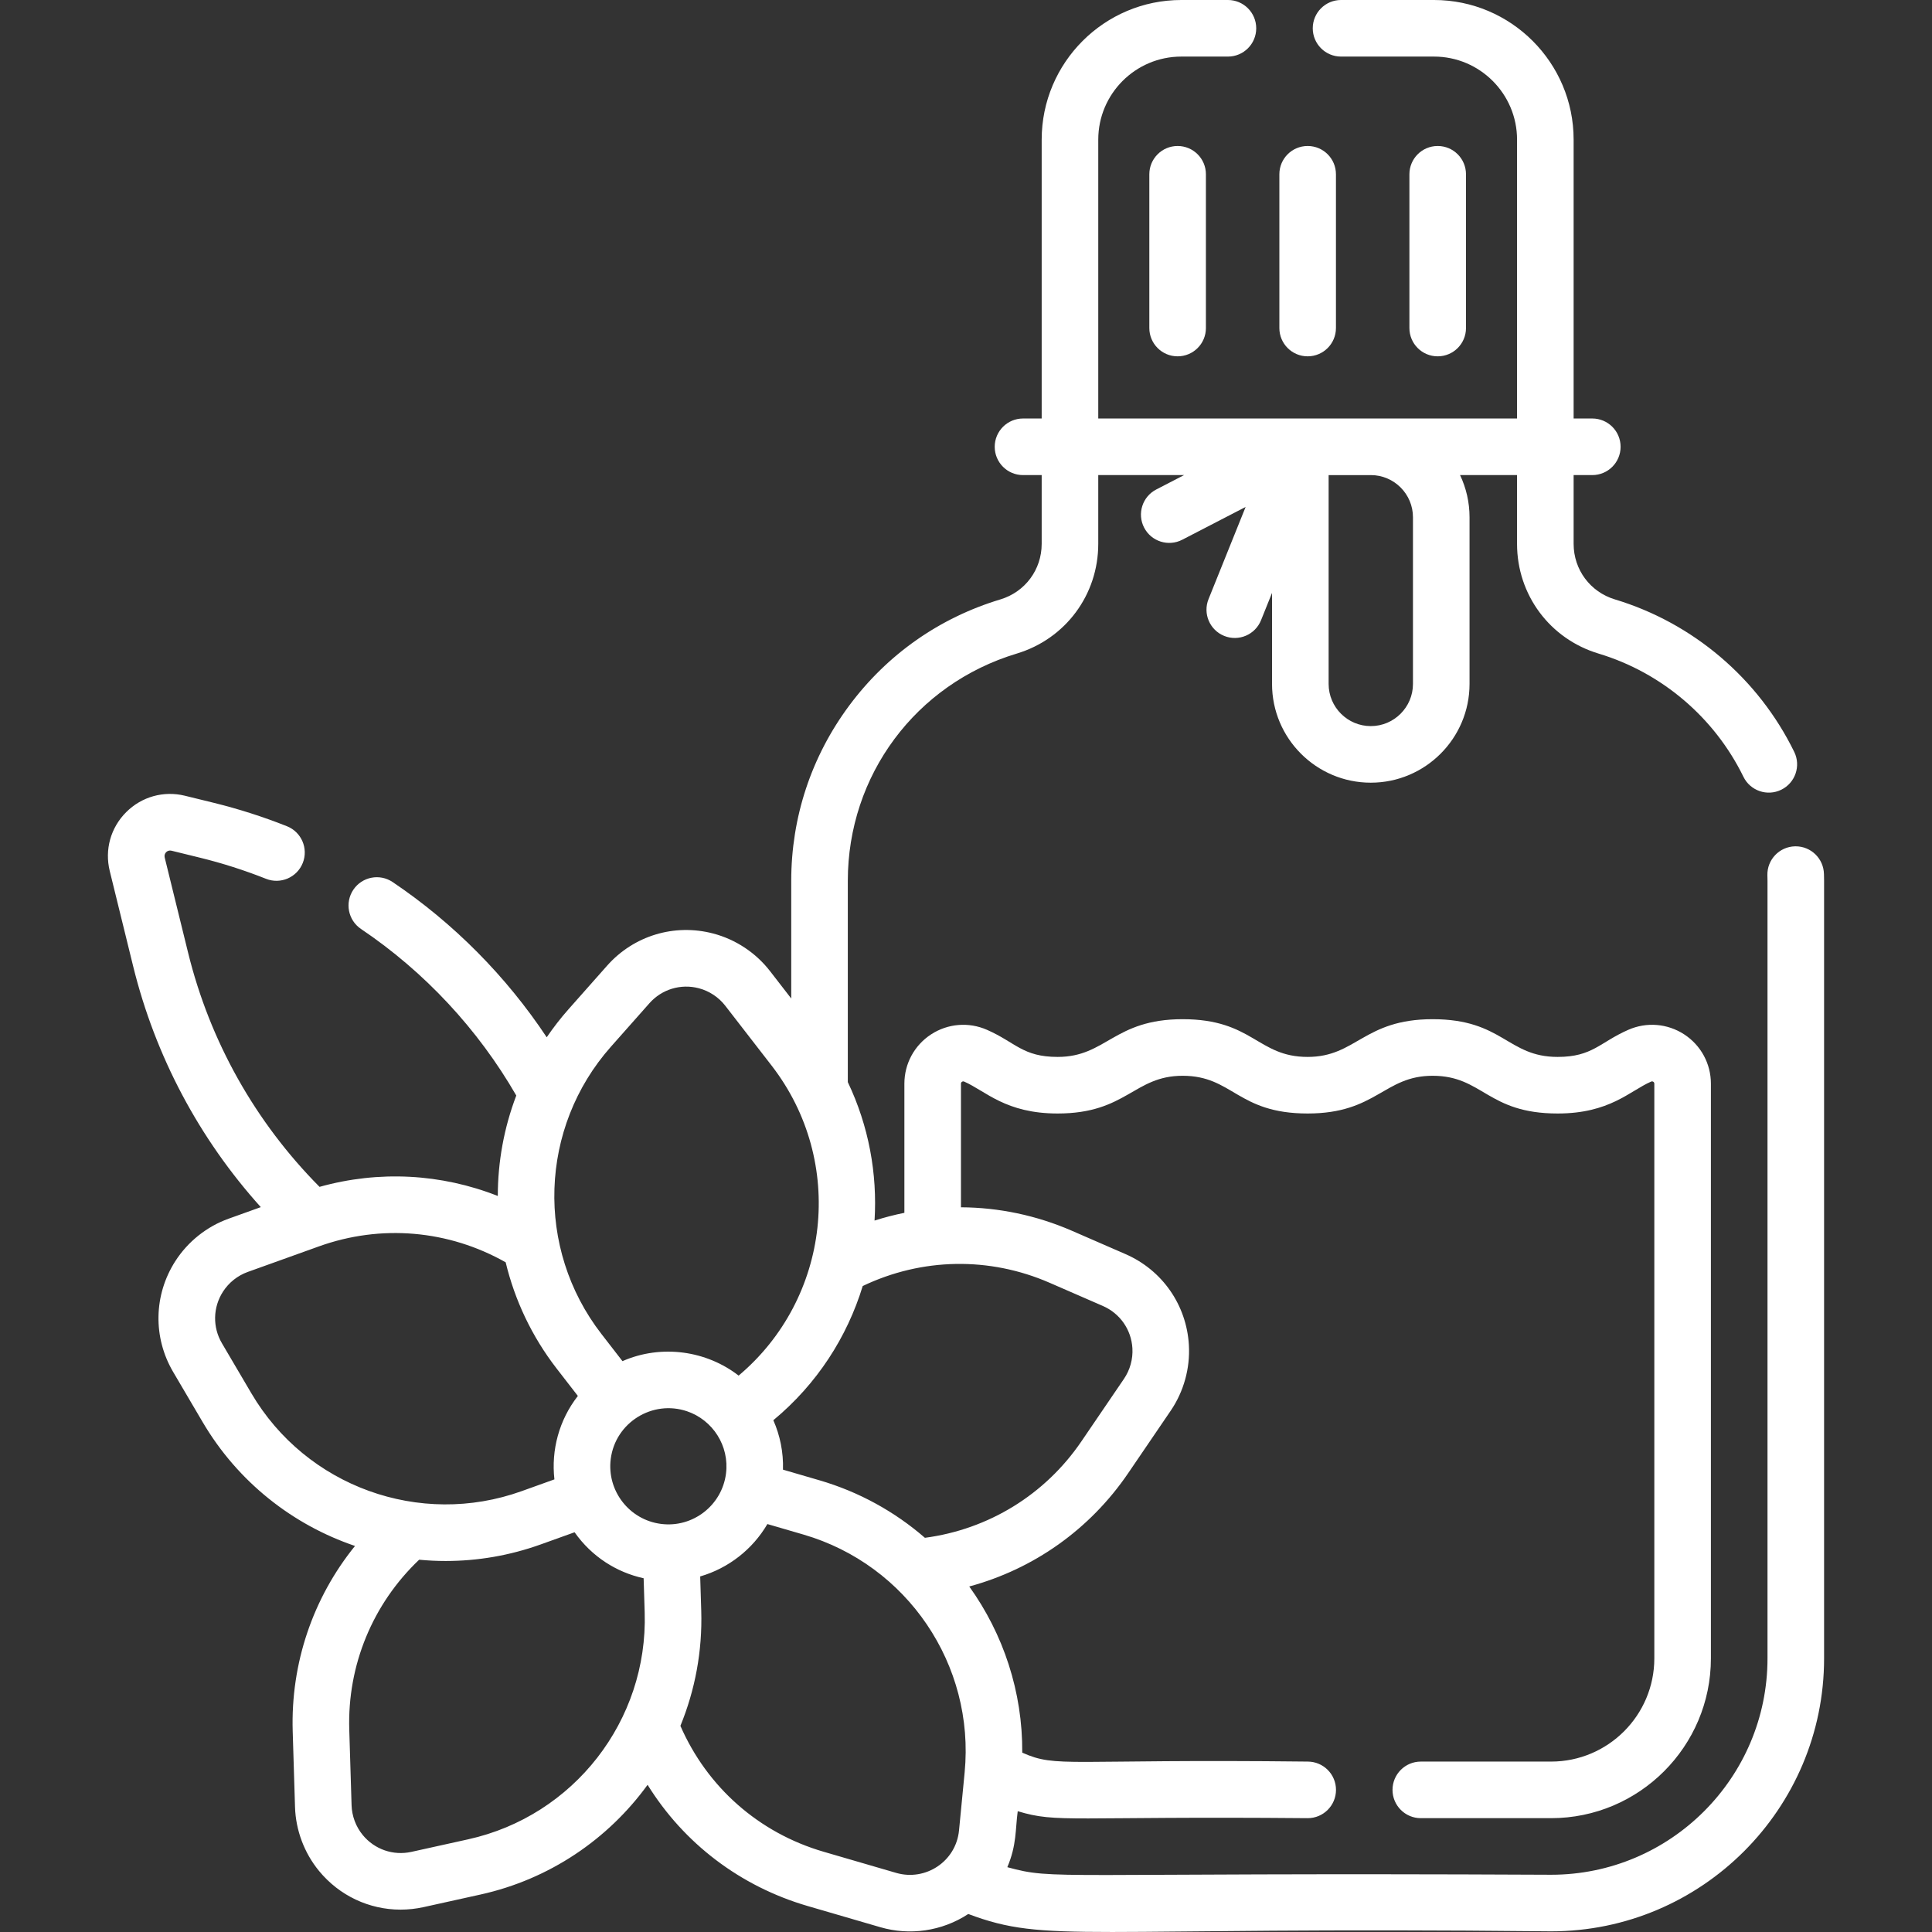 <?xml version="1.0"?>
<svg xmlns="http://www.w3.org/2000/svg" id="Capa_1" enable-background="new 0 0 512.175 512.175" height="512px" viewBox="0 0 512.175 512.175" width="512px" class=""><rect x="0" y="0" width="512.175" height="512.175" fill="#333333" stroke="none"/><g><g><path d="m304.688 46.202v40.761c0 4.143 3.357 7.5 7.5 7.5s7.5-3.357 7.5-7.5v-40.761c0-4.143-3.357-7.5-7.5-7.5s-7.5 3.358-7.5 7.5z" data-original="#000000" class="active-path" data-old_color="#000000" fill="#FFFFFF"/><path d="m346.661 94.463c4.143 0 7.5-3.357 7.5-7.5v-40.761c0-4.143-3.357-7.5-7.5-7.5s-7.5 3.357-7.5 7.5v40.761c0 4.142 3.358 7.5 7.5 7.5z" data-original="#000000" class="active-path" data-old_color="#000000" fill="#FFFFFF"/><path d="m388.635 86.963v-40.761c0-4.143-3.357-7.5-7.5-7.5s-7.5 3.357-7.5 7.5v40.761c0 4.143 3.357 7.5 7.5 7.5s7.5-3.358 7.5-7.5z" data-original="#000000" class="active-path" data-old_color="#000000" fill="#FFFFFF"/><path d="m483.542 232.117-.011-.428c-.094-4.083-3.433-7.328-7.495-7.328-.058 0-.116.001-.175.002-4.142.095-7.421 3.529-7.326 7.67l.013.487c.009.333.019.665.019.999v206.115c0 31.631-25.734 57.365-57.365 57.365-133.812-.652-131.245 1.506-144.158-2.006 2.504-5.894 2.102-9.985 2.758-14.843 10.581 3.209 13.646 1.292 76.872 1.849 4.143 0 7.5-3.357 7.5-7.5s-3.357-7.5-7.5-7.5c-64.327-.732-66.404 1.749-75.672-2.368.114-16.14-5.023-31.476-14.049-44.051 17.063-4.615 31.977-15.126 42.124-30.031l11.281-16.569c3.46-5.083 5.171-11.262 4.818-17.396-.608-10.629-7.05-19.872-16.81-24.122l-14.129-6.153c-9.483-4.13-19.493-6.201-29.483-6.252v-32.78c0-.439.446-.719.857-.542 5.745 2.526 10.976 8.456 24.775 8.456 18.269 0 20.202-10 33.134-10 13.332 0 14.485 10 33.135 10 18.268 0 20.204-10 33.134-10 13.333 0 14.487 10 33.138 10 13.821 0 19.056-5.94 24.78-8.456.404-.179.858.099.858.542v152.356c0 15.089-12.276 27.365-27.365 27.365h-34.54c-4.143 0-7.5 3.357-7.5 7.5s3.357 7.5 7.5 7.5h34.54c23.36 0 42.365-19.005 42.365-42.365v-152.355c0-5.283-2.642-10.163-7.065-13.053-4.431-2.895-9.972-3.354-14.823-1.224-7.595 3.334-9.491 7.19-18.75 7.19-13.332 0-14.488-10-33.138-10-18.269 0-20.202 10-33.134 10-13.332 0-14.485-10-33.135-10-18.268 0-20.204 10-33.134 10-9.258 0-11.11-3.835-18.743-7.189-4.848-2.127-10.389-1.672-14.823 1.223-4.425 2.89-7.066 7.769-7.066 13.053v34.242c-2.662.537-5.302 1.222-7.909 2.054.767-12.428-1.54-25.076-7.09-36.708v-53.346c0-27.971 17.995-52.185 44.777-60.252 12.931-3.895 21.618-15.585 21.618-29.09v-18.231h22.752l-7.38 3.818c-3.679 1.903-5.118 6.429-3.215 10.107 1.903 3.68 6.43 5.117 10.107 3.215l16.803-8.693-9.832 24.433c-1.546 3.843.315 8.211 4.158 9.758 3.864 1.554 8.22-.336 9.758-4.158l2.918-7.251v24.136c0 14.435 11.744 26.179 26.179 26.179s26.179-11.744 26.179-26.179v-44.186c0-3.997-.904-7.786-2.513-11.179h15.106v18.231c0 13.505 8.688 25.195 21.618 29.09 16.721 5.036 30.714 16.938 38.392 32.651 1.818 3.72 6.305 5.268 10.031 3.445 3.722-1.818 5.264-6.31 3.445-10.031-9.506-19.454-26.834-34.19-47.542-40.429-6.546-1.971-10.944-7.89-10.944-14.727v-18.231h4.952c4.143 0 7.5-3.357 7.5-7.5s-3.357-7.5-7.5-7.5h-4.952v-73.934c.001-20.408-16.603-37.012-37.011-37.012h-24.646c-4.143 0-7.5 3.357-7.5 7.5s3.357 7.5 7.5 7.5h24.646c12.138 0 22.012 9.874 22.012 22.012v73.935c-32.681 0-74.033 0-111.02 0v-73.935c0-12.138 9.874-22.012 22.012-22.012h12.363c4.143 0 7.5-3.357 7.5-7.5s-3.357-7.5-7.5-7.5h-12.363c-20.408 0-37.012 16.604-37.012 37.012v73.935h-4.951c-4.143 0-7.5 3.357-7.5 7.5s3.357 7.5 7.5 7.5h4.951v18.231c0 6.837-4.398 12.756-10.944 14.727-16.152 4.866-30.008 14.594-40.07 28.134s-15.381 29.612-15.381 46.481v31.185l-5.626-7.266c-3.762-4.86-9.109-8.397-15.057-9.961-10.296-2.704-21.078.565-28.137 8.534l-10.217 11.535c-2.107 2.379-4.029 4.866-5.783 7.436-10.759-16.196-24.703-30.281-40.852-41.152-3.434-2.312-8.097-1.402-10.41 2.033-2.313 3.437-1.403 8.098 2.034 10.41 16.85 11.343 31.03 26.577 41.159 44.154-3.257 8.548-4.895 17.58-4.9 26.626-15.03-5.93-31.517-6.817-47.258-2.415-17.036-17.173-29.065-38.567-34.852-62.108l-6.197-25.209c-.269-1.094.701-2.068 1.798-1.801l7.53 1.847c5.952 1.459 11.852 3.345 17.535 5.604 3.85 1.528 8.209-.351 9.74-4.199s-.35-8.21-4.199-9.74c-6.322-2.513-12.884-4.61-19.504-6.233l-7.53-1.847c-5.65-1.388-11.476.245-15.587 4.358-4.112 4.113-5.738 9.942-4.35 15.591l6.197 25.209c5.865 23.863 17.493 45.748 33.849 63.901l-8.528 3.062c-5.786 2.076-10.802 6.069-14.125 11.242-5.754 8.956-5.976 20.22-.578 29.396l7.813 13.282c9.36 15.91 23.89 27.24 40.389 32.84-11.149 13.781-17.068 31.091-16.515 49.163l.613 20.035c.188 6.145 2.434 12.148 6.326 16.907 5.416 6.622 13.352 10.307 21.656 10.307 2.029-.001 4.082-.221 6.124-.672l15.046-3.327c18.375-4.062 33.878-14.711 44.314-29.088 9.613 15.495 24.523 26.909 42.469 32.139l19.244 5.608c7.701 2.244 16.259 1.116 23.304-3.506 21.063 7.921 29.214 3.274 154.51 4.599 39.902 0 72.365-32.463 72.365-72.365v-206.114c0-.469-.011-.936-.024-1.403zm-120.143-106.171c6.164 0 11.179 5.015 11.179 11.179v44.186c0 6.164-5.015 11.179-11.179 11.179s-11.179-5.015-11.179-11.179v-55.364h11.179zm-85.15 214.116 14.129 6.153c4.543 1.979 7.54 6.28 7.824 11.229.164 2.855-.633 5.73-2.243 8.097l-11.28 16.569c-9.625 14.136-24.617 23.328-41.486 25.563-7.927-6.877-17.388-12.168-27.989-15.257l-9.636-2.809c.139-4.62-.78-9.075-2.556-13.104 11.595-9.61 19.568-22.067 23.694-35.578 15.651-7.481 33.537-7.834 49.543-.863zm-103.009 63.927c-8.423-1.071-14.405-8.796-13.333-17.219 1.229-9.66 11.071-15.764 20.255-12.631h.001c6.773 2.312 11.235 9.147 10.298 16.517-1.072 8.423-8.794 14.415-17.221 13.333zm-13.293-126.497 10.217-11.535c3.286-3.708 8.308-5.228 13.096-3.972 2.769.728 5.257 2.374 7.008 4.636l12.272 15.849c19.788 25.554 15.535 61.796-8.731 82.205-8.441-6.564-20.399-8.394-30.791-3.834l-5.584-7.212c-17.547-22.661-16.491-54.682 2.513-76.137zm-95.296 91.898-7.813-13.282c-2.512-4.271-2.409-9.514.27-13.683 1.547-2.407 3.881-4.266 6.574-5.232l18.866-6.774c16.472-5.917 34.343-4.35 49.505 4.219 2.409 10 6.899 19.622 13.522 28.175l5.618 7.254c-4.977 6.379-7.099 14.329-6.218 22.119l-8.691 3.121c-26.974 9.685-57.101-1.214-71.633-25.917zm57.472 118.212-15.046 3.327c-4.838 1.07-9.793-.648-12.93-4.484-1.812-2.215-2.857-5.01-2.944-7.869l-.613-20.036c-.523-17.09 6.199-33.334 18.527-45.057 2.336.222 4.687.337 7.047.337 8.401-.001 16.916-1.424 25.189-4.395l8.969-3.22c4.556 6.461 11.104 10.615 18.307 12.192l.278 9.089c.877 28.646-18.799 53.929-46.784 60.116zm113.462 8.905-19.245-5.608c-17.163-5.002-30.847-17.088-37.964-33.371 3.864-9.442 5.852-19.78 5.524-30.502l-.279-9.112c7.476-2.172 13.882-7.165 17.815-13.886l9.57 2.789c27.516 8.02 45.481 34.545 42.719 63.073l-1.485 15.337c-.804 8.298-8.929 13.529-16.655 11.28z" data-original="#000000" class="active-path" data-old_color="#000000" fill="#FFFFFF"/></g></g> </svg>
